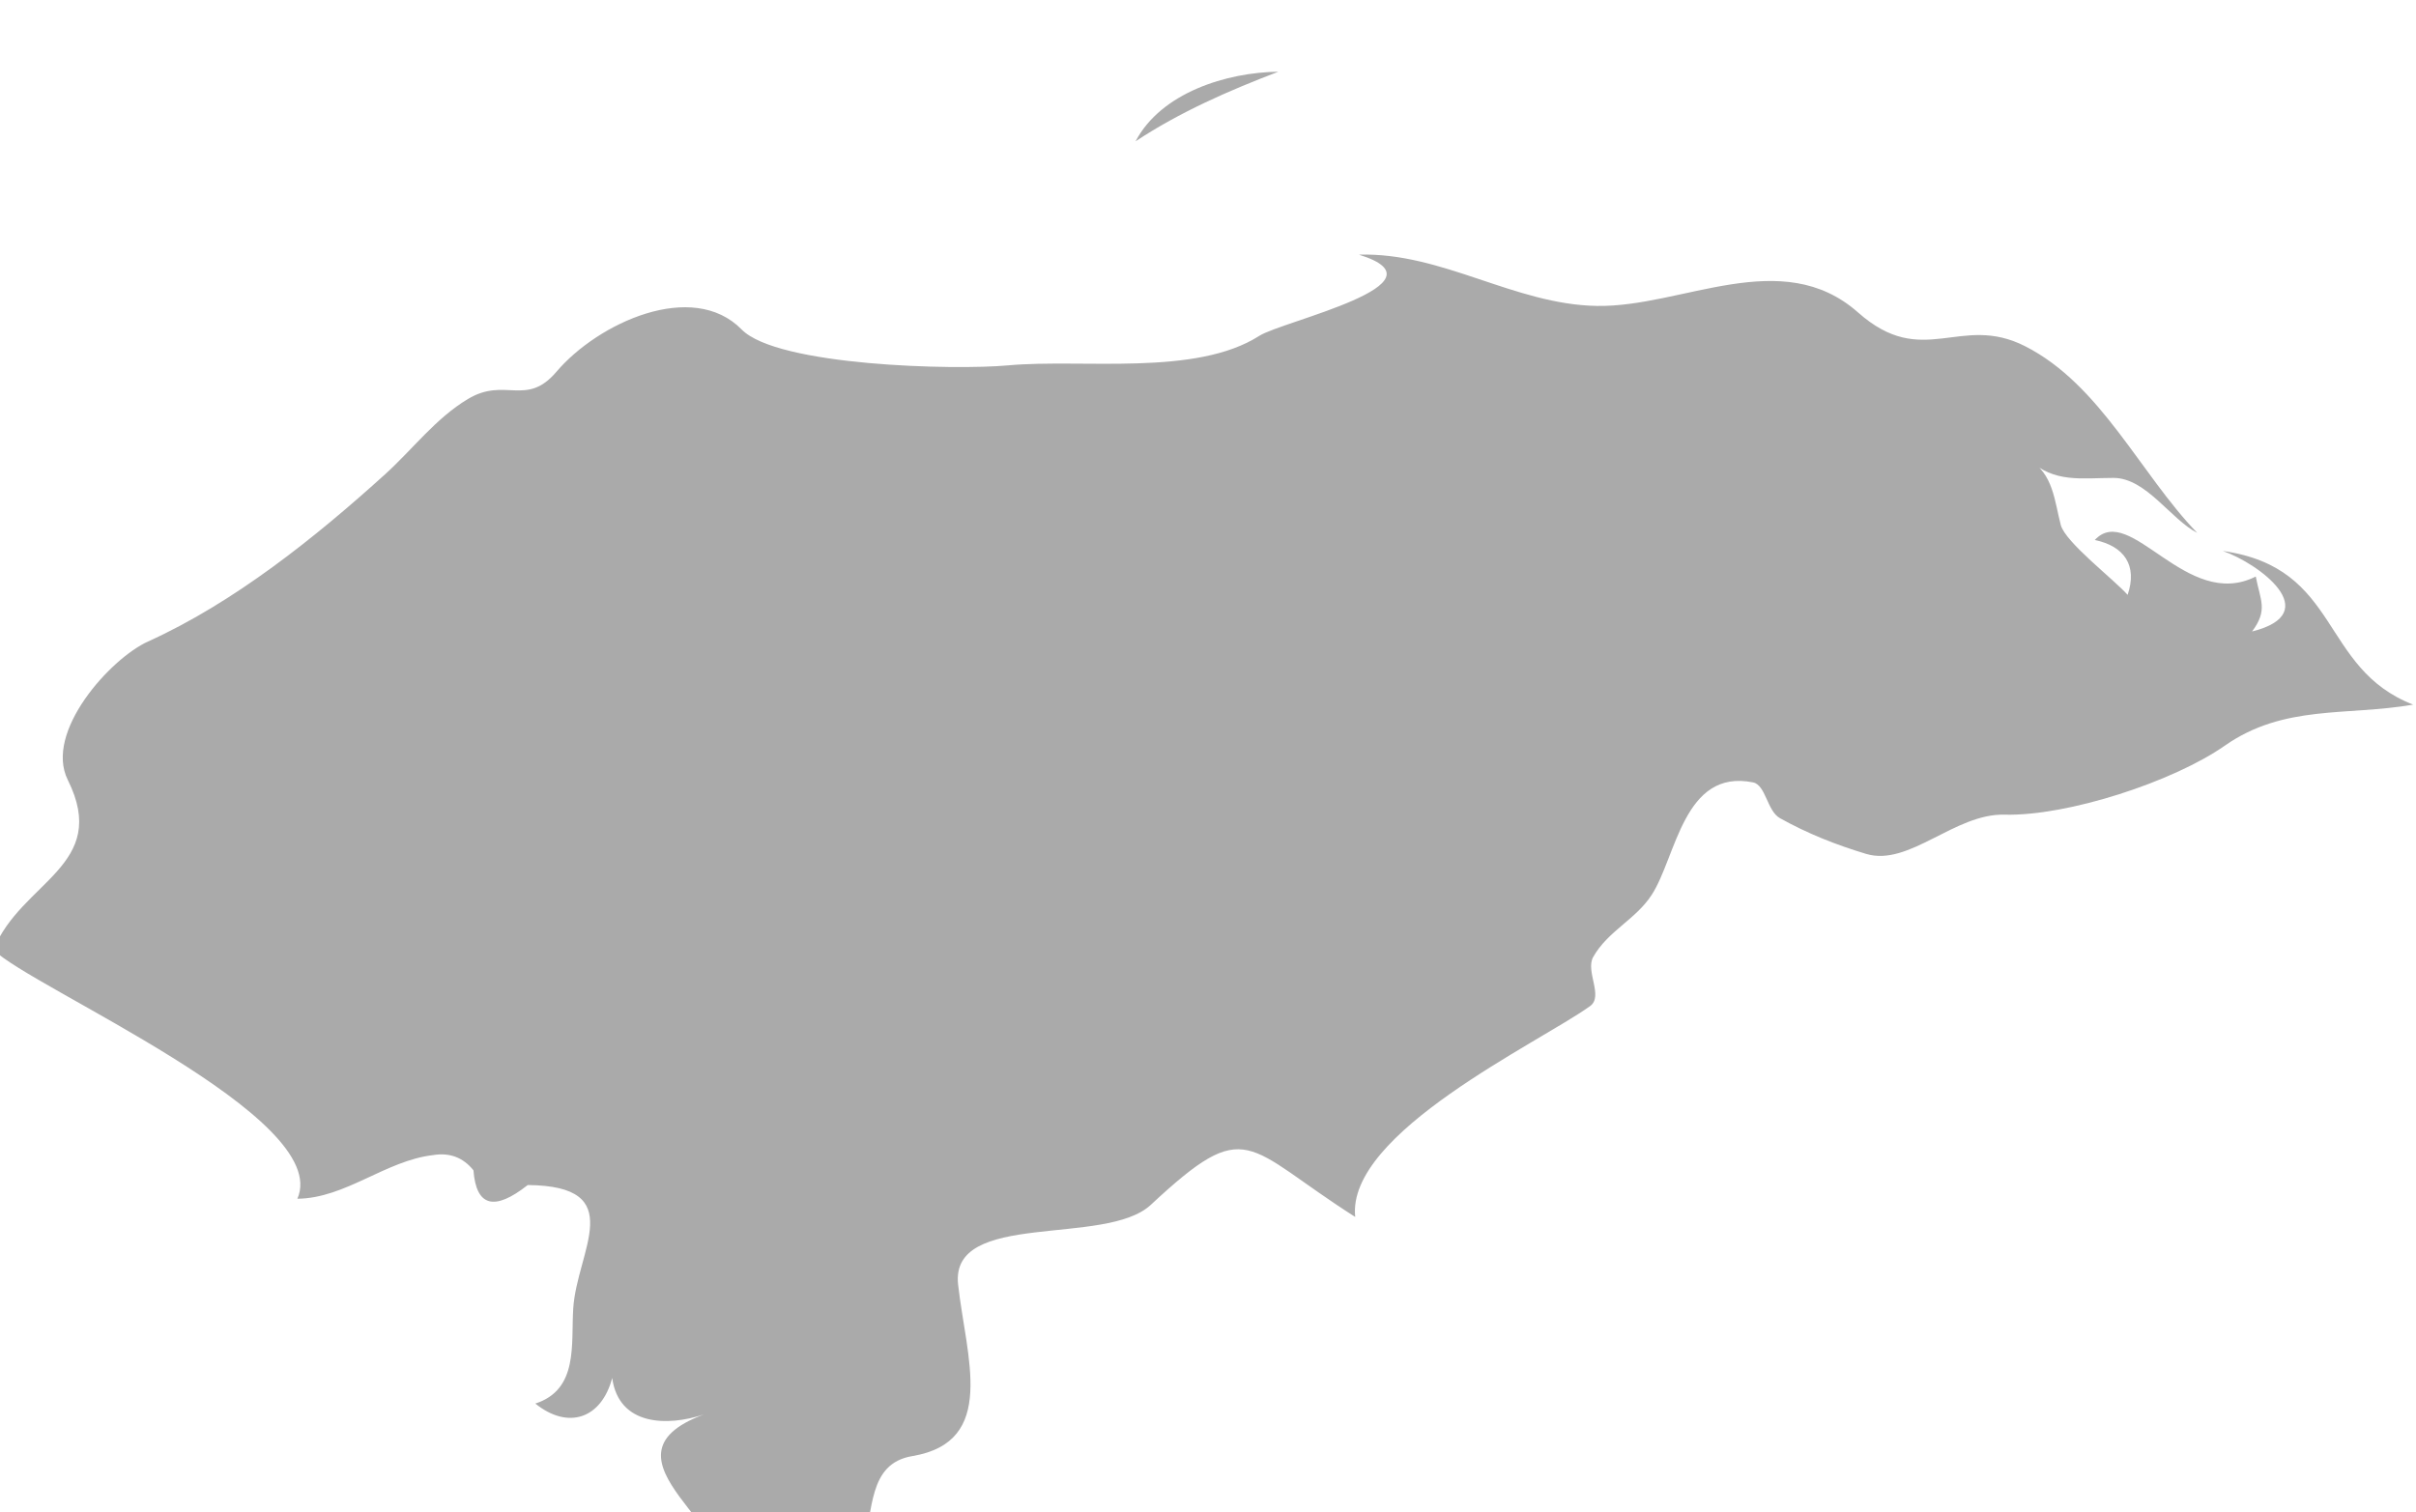 <?xml version="1.0" encoding="UTF-8" standalone="no"?>
<!-- Created with Inkscape (http://www.inkscape.org/) -->

<svg
   xmlns:dc="http://purl.org/dc/elements/1.1/"
   xmlns:cc="http://creativecommons.org/ns#"
   xmlns:rdf="http://www.w3.org/1999/02/22-rdf-syntax-ns#"
   xmlns:svg="http://www.w3.org/2000/svg"
   xmlns="http://www.w3.org/2000/svg"
   xmlns:sodipodi="http://sodipodi.sourceforge.net/DTD/sodipodi-0.dtd"
   xmlns:inkscape="http://www.inkscape.org/namespaces/inkscape"
   width="5.556mm"
   height="3.479mm"
   viewBox="0 0 5.556 3.479"
   version="1.1"
   id="svg7070"
   inkscape:version="0.92.4 (5da689c313, 2019-01-14)"
   sodipodi:docname="honduras.svg">
  <defs
     id="defs7064" />
  <sodipodi:namedview
     id="base"
     pagecolor="#ffffff"
     bordercolor="#666666"
     borderopacity="1.0"
     inkscape:pageopacity="0.0"
     inkscape:pageshadow="2"
     inkscape:zoom="1.4"
     inkscape:cx="2.6560169"
     inkscape:cy="-145.01373"
     inkscape:document-units="mm"
     inkscape:current-layer="layer1"
     showgrid="false"
     inkscape:window-width="958"
     inkscape:window-height="1008"
     inkscape:window-x="-7"
     inkscape:window-y="0"
     inkscape:window-maximized="0" />
  <g
     inkscape:label="Layer 1"
     inkscape:groupmode="layer"
     id="layer1"
     transform="translate(-155.062,-63.322)">
    <g
       transform="matrix(0.265,0,0,0.265,164.485,-41.329)"
       id="hn">
      <path
         style="fill:#aaaaaa"
         inkscape:connector-curvature="0"
         d="m -35.615,403.154 c 0.239,-0.595 1.016,-0.729 0.645,-1.474 -0.208,-0.417 0.372,-1.056 0.696,-1.202 0.747,-0.338 1.453,-0.904 2.059,-1.453 0.238,-0.216 0.438,-0.485 0.717,-0.652 0.323,-0.194 0.505,0.072 0.767,-0.235 0.36,-0.425 1.182,-0.804 1.609,-0.368 0.311,0.317 1.85,0.354 2.312,0.311 0.645,-0.059 1.627,0.098 2.181,-0.257 0.199,-0.127 1.673,-0.453 0.863,-0.704 0.724,-0.022 1.347,0.433 2.065,0.445 0.741,0.013 1.604,-0.53 2.267,0.057 0.564,0.5 0.885,0.005 1.45,0.293 0.657,0.334 0.998,1.108 1.493,1.62 -0.229,-0.117 -0.444,-0.477 -0.726,-0.477 -0.274,0 -0.514,0.047 -0.735,-0.159 0.212,0.119 0.223,0.363 0.277,0.568 0.04,0.15 0.458,0.469 0.58,0.606 0.087,-0.255 -0.029,-0.423 -0.285,-0.476 0.308,-0.333 0.795,0.622 1.397,0.317 0.04,0.209 0.108,0.289 -0.032,0.477 0.641,-0.161 0.056,-0.591 -0.254,-0.699 1.03,0.146 0.836,1.017 1.652,1.334 -0.581,0.1 -1.12,-0.003 -1.633,0.355 -0.448,0.314 -1.367,0.614 -1.912,0.6 -0.433,-0.012 -0.829,0.452 -1.201,0.341 -0.263,-0.079 -0.51,-0.177 -0.75,-0.311 -0.111,-0.063 -0.122,-0.287 -0.232,-0.31 -0.604,-0.122 -0.666,0.646 -0.88,0.976 -0.138,0.214 -0.382,0.315 -0.508,0.54 -0.069,0.124 0.092,0.34 -0.027,0.426 -0.444,0.319 -2.116,1.1 -2.038,1.83 -0.965,-0.614 -0.929,-0.892 -1.774,-0.105 -0.393,0.366 -1.745,0.043 -1.672,0.693 0.07,0.63 0.344,1.364 -0.398,1.488 -0.391,0.065 -0.329,0.487 -0.432,0.769 -0.18,0.487 -0.861,0.312 -1.251,0.363 0.288,-0.468 -1.145,-1.114 -0.127,-1.493 -0.314,0.104 -0.736,0.1 -0.794,-0.317 -0.093,0.353 -0.382,0.452 -0.667,0.222 0.377,-0.122 0.309,-0.517 0.329,-0.826 0.032,-0.502 0.49,-1.063 -0.395,-1.071 -0.29,0.229 -0.447,0.187 -0.471,-0.128 -0.09,-0.112 -0.207,-0.155 -0.349,-0.132 -0.413,0.047 -0.761,0.375 -1.179,0.379 0.314,-0.707 -2.316,-1.834 -2.637,-2.161 z"
         id="path5978" />
      <path
         style="fill:#aaaaaa"
         inkscape:connector-curvature="0"
         d="m -25.704,396.136 c 0.384,-0.254 0.809,-0.44 1.239,-0.604 -0.446,0.005 -1.017,0.181 -1.239,0.604 z"
         id="path6082" />
    </g>
  </g>
</svg>
